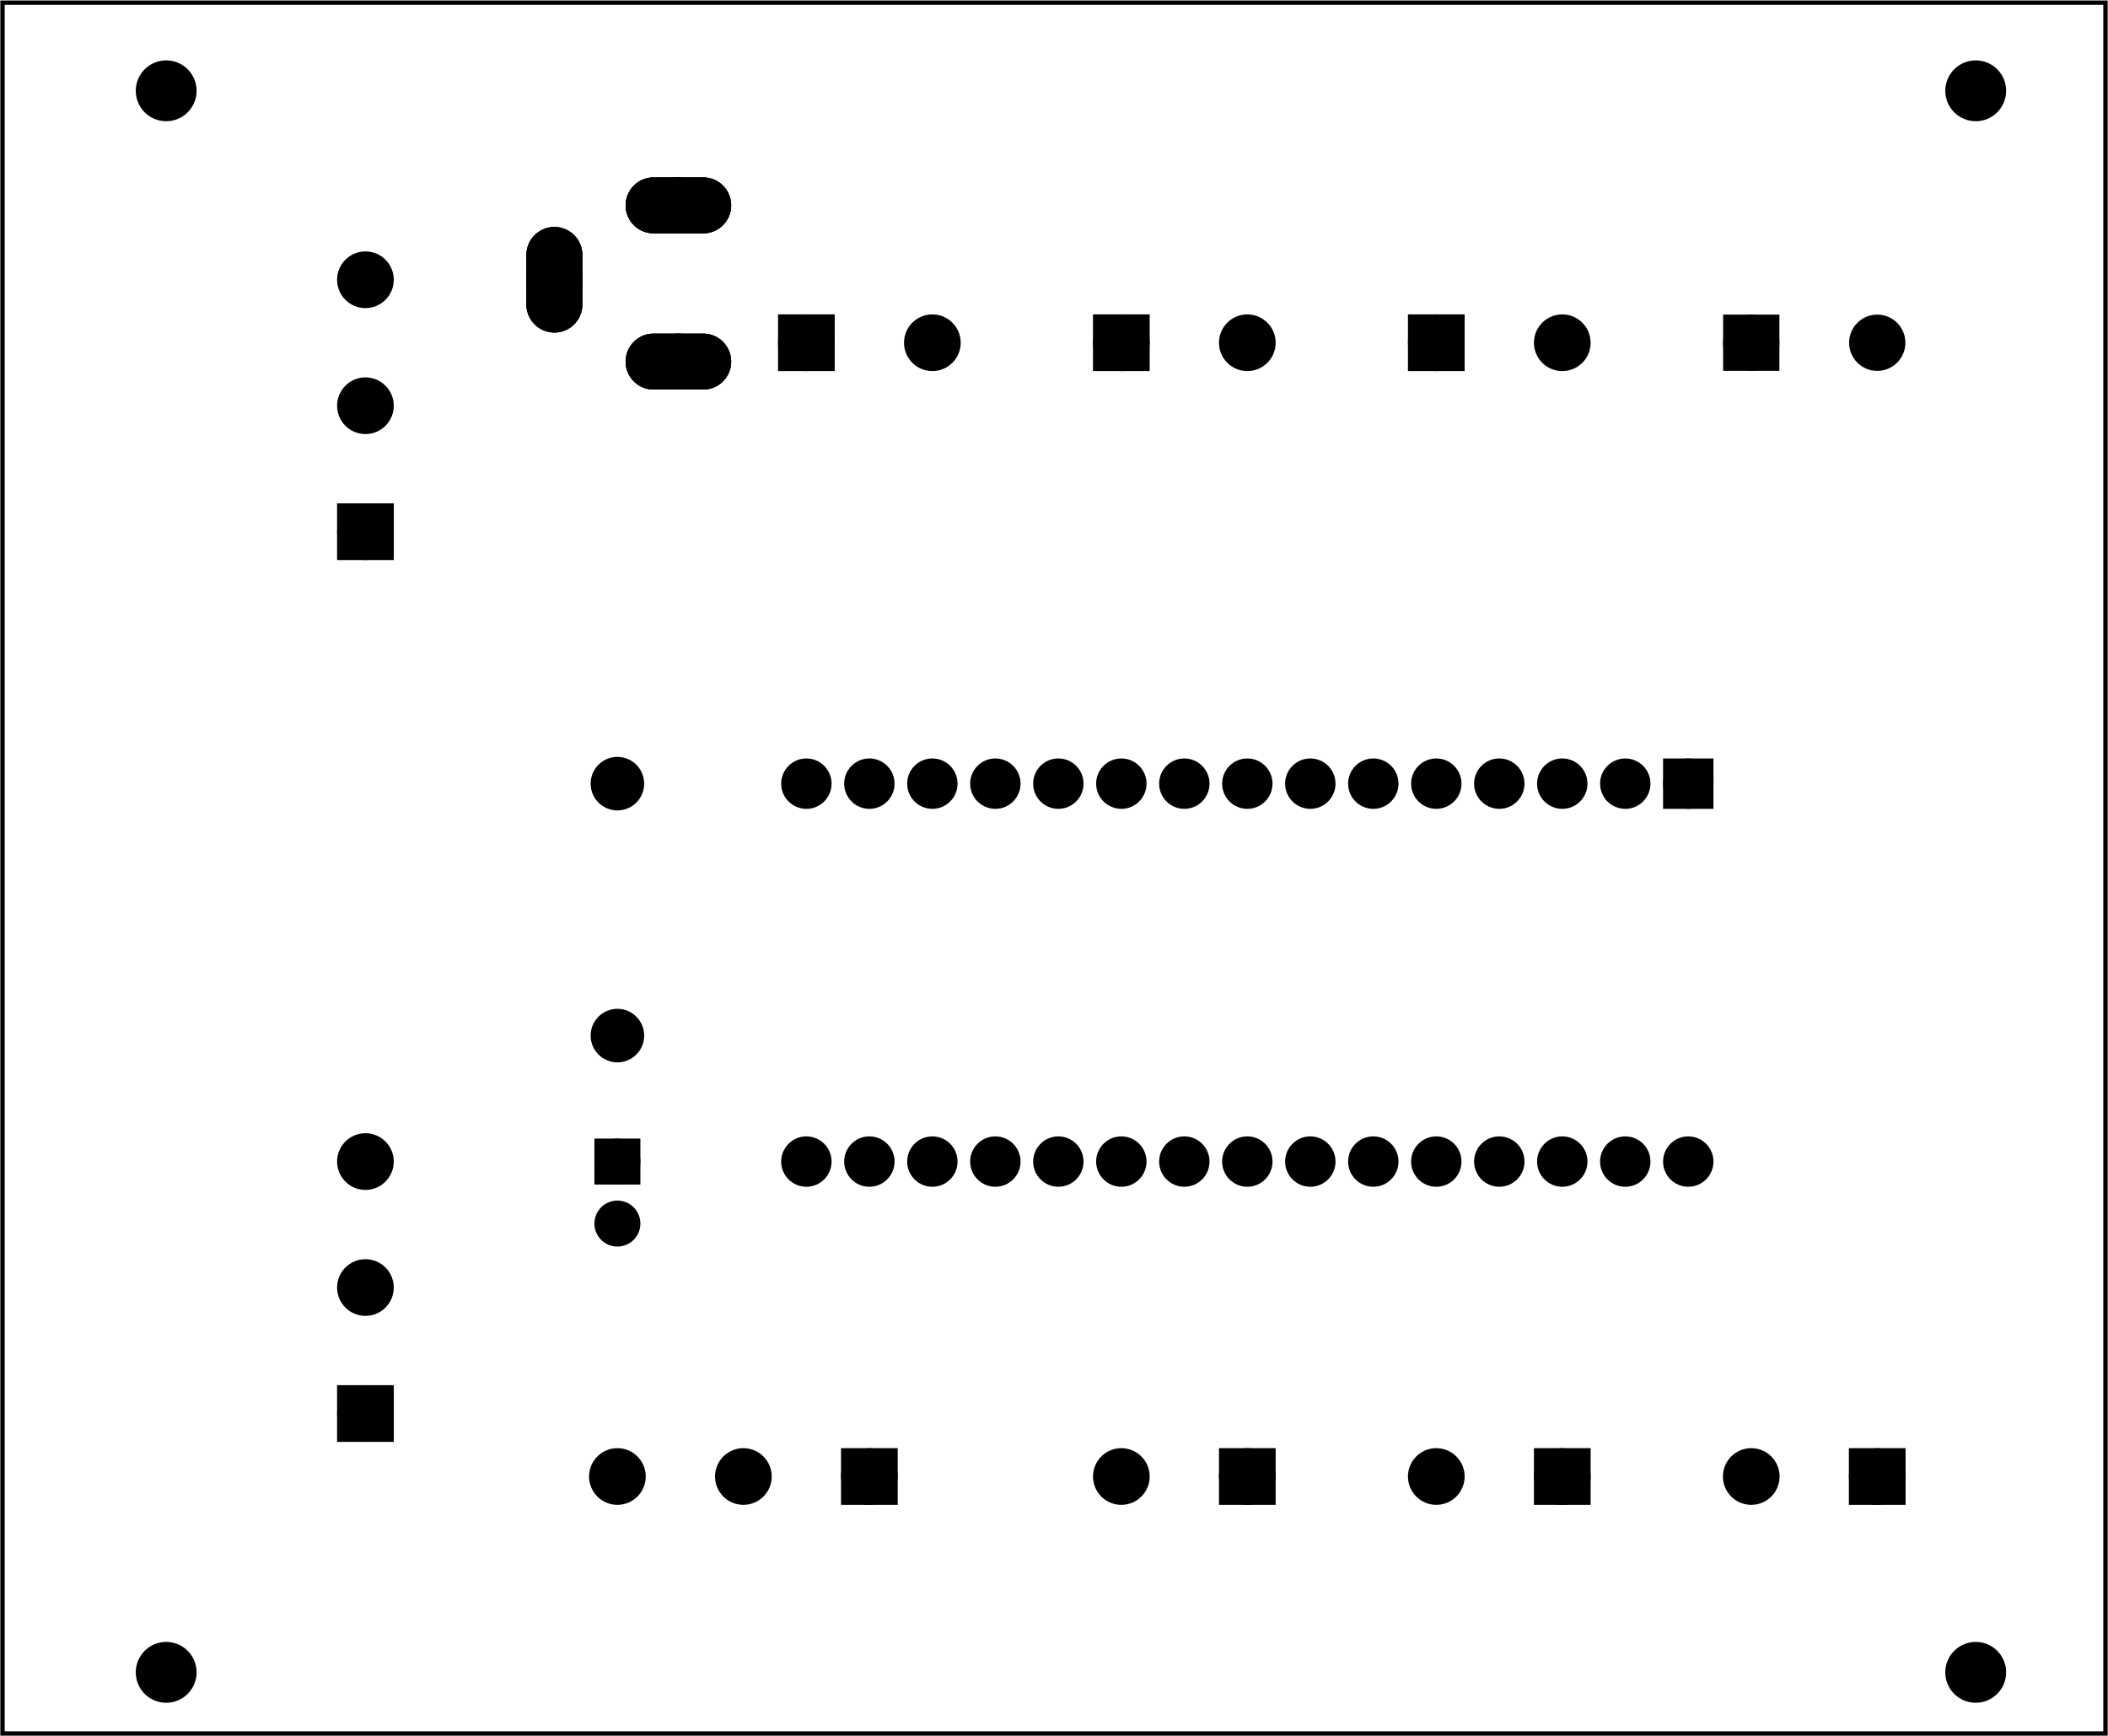 <?xml version='1.0' encoding='UTF-8' standalone='no'?>
<!-- Created with Fritzing (http://www.fritzing.org/) -->
<svg xmlns="http://www.w3.org/2000/svg" baseProfile="tiny" x="0in" viewBox="0 0 240.945 198.425" xmlns:svg="http://www.w3.org/2000/svg"  version="1.2" y="0in" width="3.346in" height="2.756in">
 <g partID="57640">
  <g  id="board">
   <rect stroke-width="0.5" x="0.288"  fill-opacity="0.5" fill="none" stroke="black" y="0.288" id="boardoutline" width="240.369" height="197.849"/>
  </g>
 </g>
 <g partID="854549350">
  <g transform="translate(14.277,5.644)">
   <g  id="copper0">
    <circle cy="4.718" cx="4.718" stroke-width="0.72" r="3.118"  fill="black" stroke="black" id="nonconn0"/>
   </g>
  </g>
 </g>
 <g partID="854549330">
  <g transform="translate(221.107,5.644)">
   <g  id="copper0">
    <circle cy="4.718" cx="4.718" stroke-width="0.72" r="3.118"  fill="black" stroke="black" id="nonconn0"/>
   </g>
  </g>
 </g>
 <g partID="854549310">
  <g transform="translate(221.107,186.43)">
   <g  id="copper0">
    <circle cy="4.718" cx="4.718" stroke-width="0.72" r="3.118"  fill="black" stroke="black" id="nonconn0"/>
   </g>
  </g>
 </g>
 <g partID="854549280">
  <g transform="translate(14.277,186.43)">
   <g  id="copper0">
    <circle cy="4.718" cx="4.718" stroke-width="0.72" r="3.118"  fill="black" stroke="black" id="nonconn0"/>
   </g>
  </g>
 </g>
 <g partID="58730">
  <g transform="translate(203.769,85.962)">
   <g transform="matrix(0,1,-1,0,0,0)">
    <g  id="copper0">
     <circle cy="10.8" stroke-width="1.944" cx="3.6" r="1.908"  fill="black" stroke="black" id="connector16pad"/>
     <rect stroke-width="1.944" x="1.692"  fill="black" y="8.892" stroke="black" width="3.814" height="3.816"/>
     <circle cy="18" stroke-width="1.944" cx="3.6" r="1.908"  fill="black" stroke="black" id="connector17pad"/>
     <circle cy="25.2" stroke-width="1.944" cx="3.6" r="1.908"  fill="black" stroke="black" id="connector18pad"/>
     <circle cy="32.4" stroke-width="1.944" cx="3.6" r="1.908"  fill="black" stroke="black" id="connector19pad"/>
     <circle cy="39.6" stroke-width="1.944" cx="3.6" r="1.908"  fill="black" stroke="black" id="connector20pad"/>
     <circle cy="46.8" stroke-width="1.944" cx="3.6" r="1.908"  fill="black" stroke="black" id="connector21pad"/>
     <circle cy="54" stroke-width="1.944" cx="3.6" r="1.908"  fill="black" stroke="black" id="connector22pad"/>
     <circle cy="61.2" stroke-width="1.944" cx="3.6" r="1.908"  fill="black" stroke="black" id="connector23pad"/>
     <circle cy="68.4" stroke-width="1.944" cx="3.6" r="1.908"  fill="black" stroke="black" id="connector24pad"/>
     <circle cy="75.6" stroke-width="1.944" cx="3.6" r="1.908"  fill="black" stroke="black" id="connector25pad"/>
     <circle cy="82.8" stroke-width="1.944" cx="3.6" r="1.908"  fill="black" stroke="black" id="connector26pad"/>
     <circle cy="90" stroke-width="1.944" cx="3.6" r="1.908"  fill="black" stroke="black" id="connector27pad"/>
     <circle cy="97.2" stroke-width="1.944" cx="3.6" r="1.908"  fill="black" stroke="black" id="connector28pad"/>
     <circle cy="104.4" stroke-width="1.944" cx="3.6" r="1.908"  fill="black" stroke="black" id="connector29pad"/>
     <circle cy="111.6" stroke-width="1.944" cx="3.6" r="1.908"  fill="black" stroke="black" id="connector30pad"/>
     <circle cy="10.8" stroke-width="1.944" cx="46.8" r="1.908"  fill="black" stroke="black" id="connector31pad"/>
     <circle cy="18" stroke-width="1.944" cx="46.8" r="1.908"  fill="black" stroke="black" id="connector32pad"/>
     <circle cy="25.2" stroke-width="1.944" cx="46.8" r="1.908"  fill="black" stroke="black" id="connector33pad"/>
     <circle cy="32.4" stroke-width="1.944" cx="46.8" r="1.908"  fill="black" stroke="black" id="connector34pad"/>
     <circle cy="39.6" stroke-width="1.944" cx="46.8" r="1.908"  fill="black" stroke="black" id="connector35pad"/>
     <circle cy="46.8" stroke-width="1.944" cx="46.8" r="1.908"  fill="black" stroke="black" id="connector36pad"/>
     <circle cy="54" stroke-width="1.944" cx="46.8" r="1.908"  fill="black" stroke="black" id="connector37pad"/>
     <circle cy="61.2" stroke-width="1.944" cx="46.8" r="1.908"  fill="black" stroke="black" id="connector38pad"/>
     <circle cy="68.4" stroke-width="1.944" cx="46.8" r="1.908"  fill="black" stroke="black" id="connector39pad"/>
     <circle cy="75.6" stroke-width="1.944" cx="46.8" r="1.908"  fill="black" stroke="black" id="connector40pad"/>
     <circle cy="82.8" stroke-width="1.944" cx="46.8" r="1.908"  fill="black" stroke="black" id="connector41pad"/>
     <circle cy="90" stroke-width="1.944" cx="46.8" r="1.908"  fill="black" stroke="black" id="connector42pad"/>
     <circle cy="97.2" stroke-width="1.944" cx="46.8" r="1.908"  fill="black" stroke="black" id="connector43pad"/>
     <circle cy="104.4" stroke-width="1.944" cx="46.8" r="1.908"  fill="black" stroke="black" id="connector44pad"/>
     <circle cy="111.6" stroke-width="1.944" cx="46.8" r="1.908"  fill="black" stroke="black" id="connector45pad"/>
    </g>
   </g>
  </g>
 </g>
 <g partID="854310330">
  <g transform="translate(58.12,20.624)">
   <g id="copper0" flipped="1">
    <g transform="matrix(-1, 0, 0, 1, 25.091, 0)">
     <g>
      <g>
       <g>
        <circle cy="2.835" cx="5.669" stroke-width="2.137" r="2.126" fill="black" stroke="black" id="connector2pad" connectorname="PWR"/>
        <path stroke-width="0.72" d="m8.504,0a2.835,2.835,0,0,1,2.835,2.835l0,0a2.835,2.835,0,0,1,-2.835,2.835l-5.669,0a2.835,2.835,0,0,1,-2.835,-2.835l0,0a2.835,2.835,0,0,1,2.835,-2.835l5.669,0zM4.252,2.835a1.417,1.417,0,1,0,2.835,0,1.417,1.417,0,1,0,-2.835,0z" fill="black" stroke="black"/>
        <circle cy="20.693" cx="5.669" stroke-width="2.137" r="2.126" fill="black" stroke="black" id="connector0pad" connectorname="GND@1"/>
        <path stroke-width="0.72" d="m8.504,17.858a2.835,2.835,0,0,1,2.835,2.835l0,0a2.835,2.835,0,0,1,-2.835,2.835l-5.669,0a2.835,2.835,0,0,1,-2.835,-2.835l0,0a2.835,2.835,0,0,1,2.835,-2.835l5.669,0zM4.252,20.693a1.417,1.417,0,1,0,2.835,0,1.417,1.417,0,1,0,-2.835,0z" fill="black" stroke="black"/>
        <circle cy="11.339" cx="19.843" stroke-width="2.137" r="2.126" fill="black" stroke="black" id="connector1pad" connectorname="GND@2"/>
        <path stroke-width="0.72" d="m19.843,5.669a2.835,2.835,0,0,1,2.835,2.835l0,5.669a2.835,2.835,0,0,1,-2.835,2.835l0,0a2.835,2.835,0,0,1,-2.835,-2.835l0,-5.669a2.835,2.835,0,0,1,2.835,-2.835l0,0zM18.425,11.339a1.417,1.417,0,1,0,2.835,0,1.417,1.417,0,1,0,-2.835,0z" fill="black" stroke="black"/>
        <g id="copper0">
         <circle cy="2.835" cx="5.669" stroke-width="2.137" r="2.126" fill="black" stroke="black" id="connector2pad" connectorname="PWR"/>
         <path stroke-width="0.72" d="m8.504,0a2.835,2.835,0,0,1,2.835,2.835l0,0a2.835,2.835,0,0,1,-2.835,2.835l-5.669,0a2.835,2.835,0,0,1,-2.835,-2.835l0,0a2.835,2.835,0,0,1,2.835,-2.835l5.669,0zM4.252,2.835a1.417,1.417,0,1,0,2.835,0,1.417,1.417,0,1,0,-2.835,0z" fill="black" stroke="black"/>
         <circle cy="20.693" cx="5.669" stroke-width="2.137" r="2.126" fill="black" stroke="black" id="connector0pad" connectorname="GND@1"/>
         <path stroke-width="0.72" d="m8.504,17.858a2.835,2.835,0,0,1,2.835,2.835l0,0a2.835,2.835,0,0,1,-2.835,2.835l-5.669,0a2.835,2.835,0,0,1,-2.835,-2.835l0,0a2.835,2.835,0,0,1,2.835,-2.835l5.669,0zM4.252,20.693a1.417,1.417,0,1,0,2.835,0,1.417,1.417,0,1,0,-2.835,0z" fill="black" stroke="black"/>
         <circle cy="11.339" cx="19.843" stroke-width="2.137" r="2.126" fill="black" stroke="black" id="connector1pad" connectorname="GND@2"/>
         <path stroke-width="0.72" d="m19.843,5.669a2.835,2.835,0,0,1,2.835,2.835l0,5.669a2.835,2.835,0,0,1,-2.835,2.835l0,0a2.835,2.835,0,0,1,-2.835,-2.835l0,-5.669a2.835,2.835,0,0,1,2.835,-2.835l0,0zM18.425,11.339a1.417,1.417,0,1,0,2.835,0,1.417,1.417,0,1,0,-2.835,0z" fill="black" stroke="black"/>
        </g>
       </g>
       <g>
        <circle cy="2.835" cx="5.669" stroke-width="2.137" r="2.126" fill="black" stroke="black" id="connector2pad" connectorname="PWR"/>
        <path stroke-width="0.72" d="m8.504,0a2.835,2.835,0,0,1,2.835,2.835l0,0a2.835,2.835,0,0,1,-2.835,2.835l-5.669,0a2.835,2.835,0,0,1,-2.835,-2.835l0,0a2.835,2.835,0,0,1,2.835,-2.835l5.669,0zM4.252,2.835a1.417,1.417,0,1,0,2.835,0,1.417,1.417,0,1,0,-2.835,0z" fill="black" stroke="black"/>
        <circle cy="20.693" cx="5.669" stroke-width="2.137" r="2.126" fill="black" stroke="black" id="connector0pad" connectorname="GND@1"/>
        <path stroke-width="0.72" d="m8.504,17.858a2.835,2.835,0,0,1,2.835,2.835l0,0a2.835,2.835,0,0,1,-2.835,2.835l-5.669,0a2.835,2.835,0,0,1,-2.835,-2.835l0,0a2.835,2.835,0,0,1,2.835,-2.835l5.669,0zM4.252,20.693a1.417,1.417,0,1,0,2.835,0,1.417,1.417,0,1,0,-2.835,0z" fill="black" stroke="black"/>
        <circle cy="11.339" cx="19.843" stroke-width="2.137" r="2.126" fill="black" stroke="black" id="connector1pad" connectorname="GND@2"/>
        <path stroke-width="0.72" d="m19.843,5.669a2.835,2.835,0,0,1,2.835,2.835l0,5.669a2.835,2.835,0,0,1,-2.835,2.835l0,0a2.835,2.835,0,0,1,-2.835,-2.835l0,-5.669a2.835,2.835,0,0,1,2.835,-2.835l0,0zM18.425,11.339a1.417,1.417,0,1,0,2.835,0,1.417,1.417,0,1,0,-2.835,0z" fill="black" stroke="black"/>
       </g>
      </g>
     </g>
    </g>
   </g>
  </g>
 </g>
 <g partID="854525410">
  <g transform="translate(151.569,154.362)">
   <g transform="matrix(0,1,-1,0,0,0)">
    <g id="copper0">
     <rect stroke-width="2.16" x="12.24" fill="black" y="6.84" stroke="black" id="square" width="4.32" height="4.32"/>
     <circle cy="9" cx="14.4" stroke-width="2.16" r="2.16" fill="black" stroke="black" id="connector0pin"/>
     <circle cy="23.4" cx="14.4" stroke-width="2.16" r="2.16" fill="black" stroke="black" id="connector1pin"/>
    </g>
   </g>
  </g>
 </g>
 <g partID="854525270">
  <g transform="translate(187.569,154.362)">
   <g transform="matrix(0,1,-1,0,0,0)">
    <g id="copper0">
     <rect stroke-width="2.16" x="12.24" fill="black" y="6.84" stroke="black" id="square" width="4.32" height="4.32"/>
     <circle cy="9" cx="14.4" stroke-width="2.16" r="2.16" fill="black" stroke="black" id="connector0pin"/>
     <circle cy="23.4" cx="14.4" stroke-width="2.16" r="2.16" fill="black" stroke="black" id="connector1pin"/>
    </g>
   </g>
  </g>
 </g>
 <g partID="854524770">
  <g transform="translate(223.569,154.362)">
   <g transform="matrix(0,1,-1,0,0,0)">
    <g id="copper0">
     <rect stroke-width="2.16" x="12.24" fill="black" y="6.84" stroke="black" id="square" width="4.32" height="4.32"/>
     <circle cy="9" cx="14.4" stroke-width="2.16" r="2.16" fill="black" stroke="black" id="connector0pin"/>
     <circle cy="23.4" cx="14.4" stroke-width="2.16" r="2.16" fill="black" stroke="black" id="connector1pin"/>
    </g>
   </g>
  </g>
 </g>
 <g partID="854334800">
  <g transform="translate(191.169,53.562)">
   <g transform="matrix(0,-1,1,0,0,0)">
    <g  id="copper0">
     <rect stroke-width="2.16" x="12.263"  fill="black" y="6.863" stroke="black" id="square" width="4.275" height="4.275"/>
     <circle cy="9" cx="14.4" stroke-width="2.16" r="2.137"  fill="black" stroke="black" id="connector0pin"/>
     <circle cy="23.4" cx="14.4" stroke-width="2.16" r="2.137"  fill="black" stroke="black" id="connector1pin"/>
    </g>
   </g>
  </g>
 </g>
 <g partID="854335120">
  <g transform="translate(155.169,53.562)">
   <g transform="matrix(0,-1,1,0,0,0)">
    <g id="copper0">
     <rect stroke-width="2.16" x="12.24" fill="black" y="6.84" stroke="black" id="square" width="4.32" height="4.32"/>
     <circle cy="9" cx="14.4" stroke-width="2.16" r="2.16" fill="black" stroke="black" id="connector0pin"/>
     <circle cy="23.4" cx="14.4" stroke-width="2.16" r="2.16" fill="black" stroke="black" id="connector1pin"/>
    </g>
   </g>
  </g>
 </g>
 <g partID="854352380">
  <g transform="translate(56.169,69.762)">
   <g transform="matrix(-1,0,0,-1,0,0)">
    <g id="copper0">
     <rect stroke-width="2.16" x="12.24" fill="black" y="6.84" stroke="black" id="square" width="4.32" height="4.32"/>
     <circle cy="9" cx="14.4" stroke-width="2.16" r="2.16" fill="black" stroke="black" id="connector0pin"/>
     <circle cy="23.4" cx="14.4" stroke-width="2.16" r="2.16" fill="black" stroke="black" id="connector1pin"/>
     <circle cy="37.8" cx="14.4" stroke-width="2.16" r="2.16" fill="black" stroke="black" id="connector2pin"/>
    </g>
   </g>
  </g>
 </g>
 <g partID="854525550">
  <g transform="translate(108.369,154.362)">
   <g transform="matrix(0,1,-1,0,0,0)">
    <g id="copper0">
     <rect stroke-width="2.16" x="12.24" fill="black" y="6.84" stroke="black" id="square" width="4.32" height="4.32"/>
     <circle cy="9" cx="14.4" stroke-width="2.16" r="2.16" fill="black" stroke="black" id="connector0pin"/>
     <circle cy="23.4" cx="14.4" stroke-width="2.16" r="2.16" fill="black" stroke="black" id="connector1pin"/>
     <circle cy="37.8" cx="14.4" stroke-width="2.16" r="2.16" fill="black" stroke="black" id="connector2pin"/>
    </g>
   </g>
  </g>
 </g>
 <g partID="854339900">
  <g transform="translate(83.169,53.562)">
   <g transform="matrix(0,-1,1,0,0,0)">
    <g id="copper0">
     <rect stroke-width="2.16" x="12.24" fill="black" y="6.84" stroke="black" id="square" width="4.32" height="4.32"/>
     <circle cy="9" cx="14.4" stroke-width="2.16" r="2.16" fill="black" stroke="black" id="connector0pin"/>
     <circle cy="23.4" cx="14.4" stroke-width="2.16" r="2.16" fill="black" stroke="black" id="connector1pin"/>
    </g>
   </g>
  </g>
 </g>
 <g partID="854335440">
  <g transform="translate(119.169,53.562)">
   <g transform="matrix(0,-1,1,0,0,0)">
    <g id="copper0">
     <rect stroke-width="2.16" x="12.24" fill="black" y="6.84" stroke="black" id="square" width="4.32" height="4.32"/>
     <circle cy="9" cx="14.4" stroke-width="2.16" r="2.16" fill="black" stroke="black" id="connector0pin"/>
     <circle cy="23.4" cx="14.4" stroke-width="2.16" r="2.16" fill="black" stroke="black" id="connector1pin"/>
    </g>
   </g>
  </g>
 </g>
 <g partID="854333320">
  <g transform="translate(56.169,170.562)">
   <g transform="matrix(-1,0,0,-1,0,0)">
    <g id="copper0">
     <rect stroke-width="2.16" x="12.24" fill="black" y="6.84" stroke="black" id="square" width="4.32" height="4.32"/>
     <circle cy="9" cx="14.4" stroke-width="2.16" r="2.16" fill="black" stroke="black" id="connector0pin"/>
     <circle cy="23.4" cx="14.4" stroke-width="2.16" r="2.16" fill="black" stroke="black" id="connector1pin"/>
     <circle cy="37.8" cx="14.4" stroke-width="2.16" r="2.16" fill="black" stroke="black" id="connector2pin"/>
    </g>
   </g>
  </g>
 </g>
 <g partID="854126250">
  <g transform="translate(73.665,86.862)">
   <g transform="matrix(0,1,-1,0,0,0)">
    <g  id="copper0">
     <g  id="copper1">
      <!-- <rect width="55" x="10" y="15.5" fill="none" height="55" stroke="rgb(255, 191, 0)" stroke-width="20" />  -->
      <circle cy="3.096" cx="2.7" stroke-width="2.16" r="1.98"  fill="black" stroke="black" id="connector0pin"/>
      <circle cy="3.096" cx="31.5" stroke-width="2.16" r="1.98"  fill="black" stroke="black" id="connector1pin"/>
     </g>
    </g>
   </g>
  </g>
 </g>
 <g partID="854129470">
  <g transform="translate(79.357,143.396)">
   <g transform="matrix(-1,0,0,-1,0,0)">
    <g  id="copper0">
     <g  id="copper1">
      <circle cy="10.634" cx="8.788" stroke-width="1.854" r="1.701"  fill="black" stroke="black" id="connector1pad"/>
      <rect stroke-width="1.854" x="7.087"  fill="black" stroke="black" y="8.933" width="3.402" height="3.402"/>
      <circle cy="3.546" cx="8.788" stroke-width="1.854" r="1.701"  fill="black" stroke="black" id="connector0pad"/>
     </g>
    </g>
   </g>
  </g>
 </g>
</svg>
